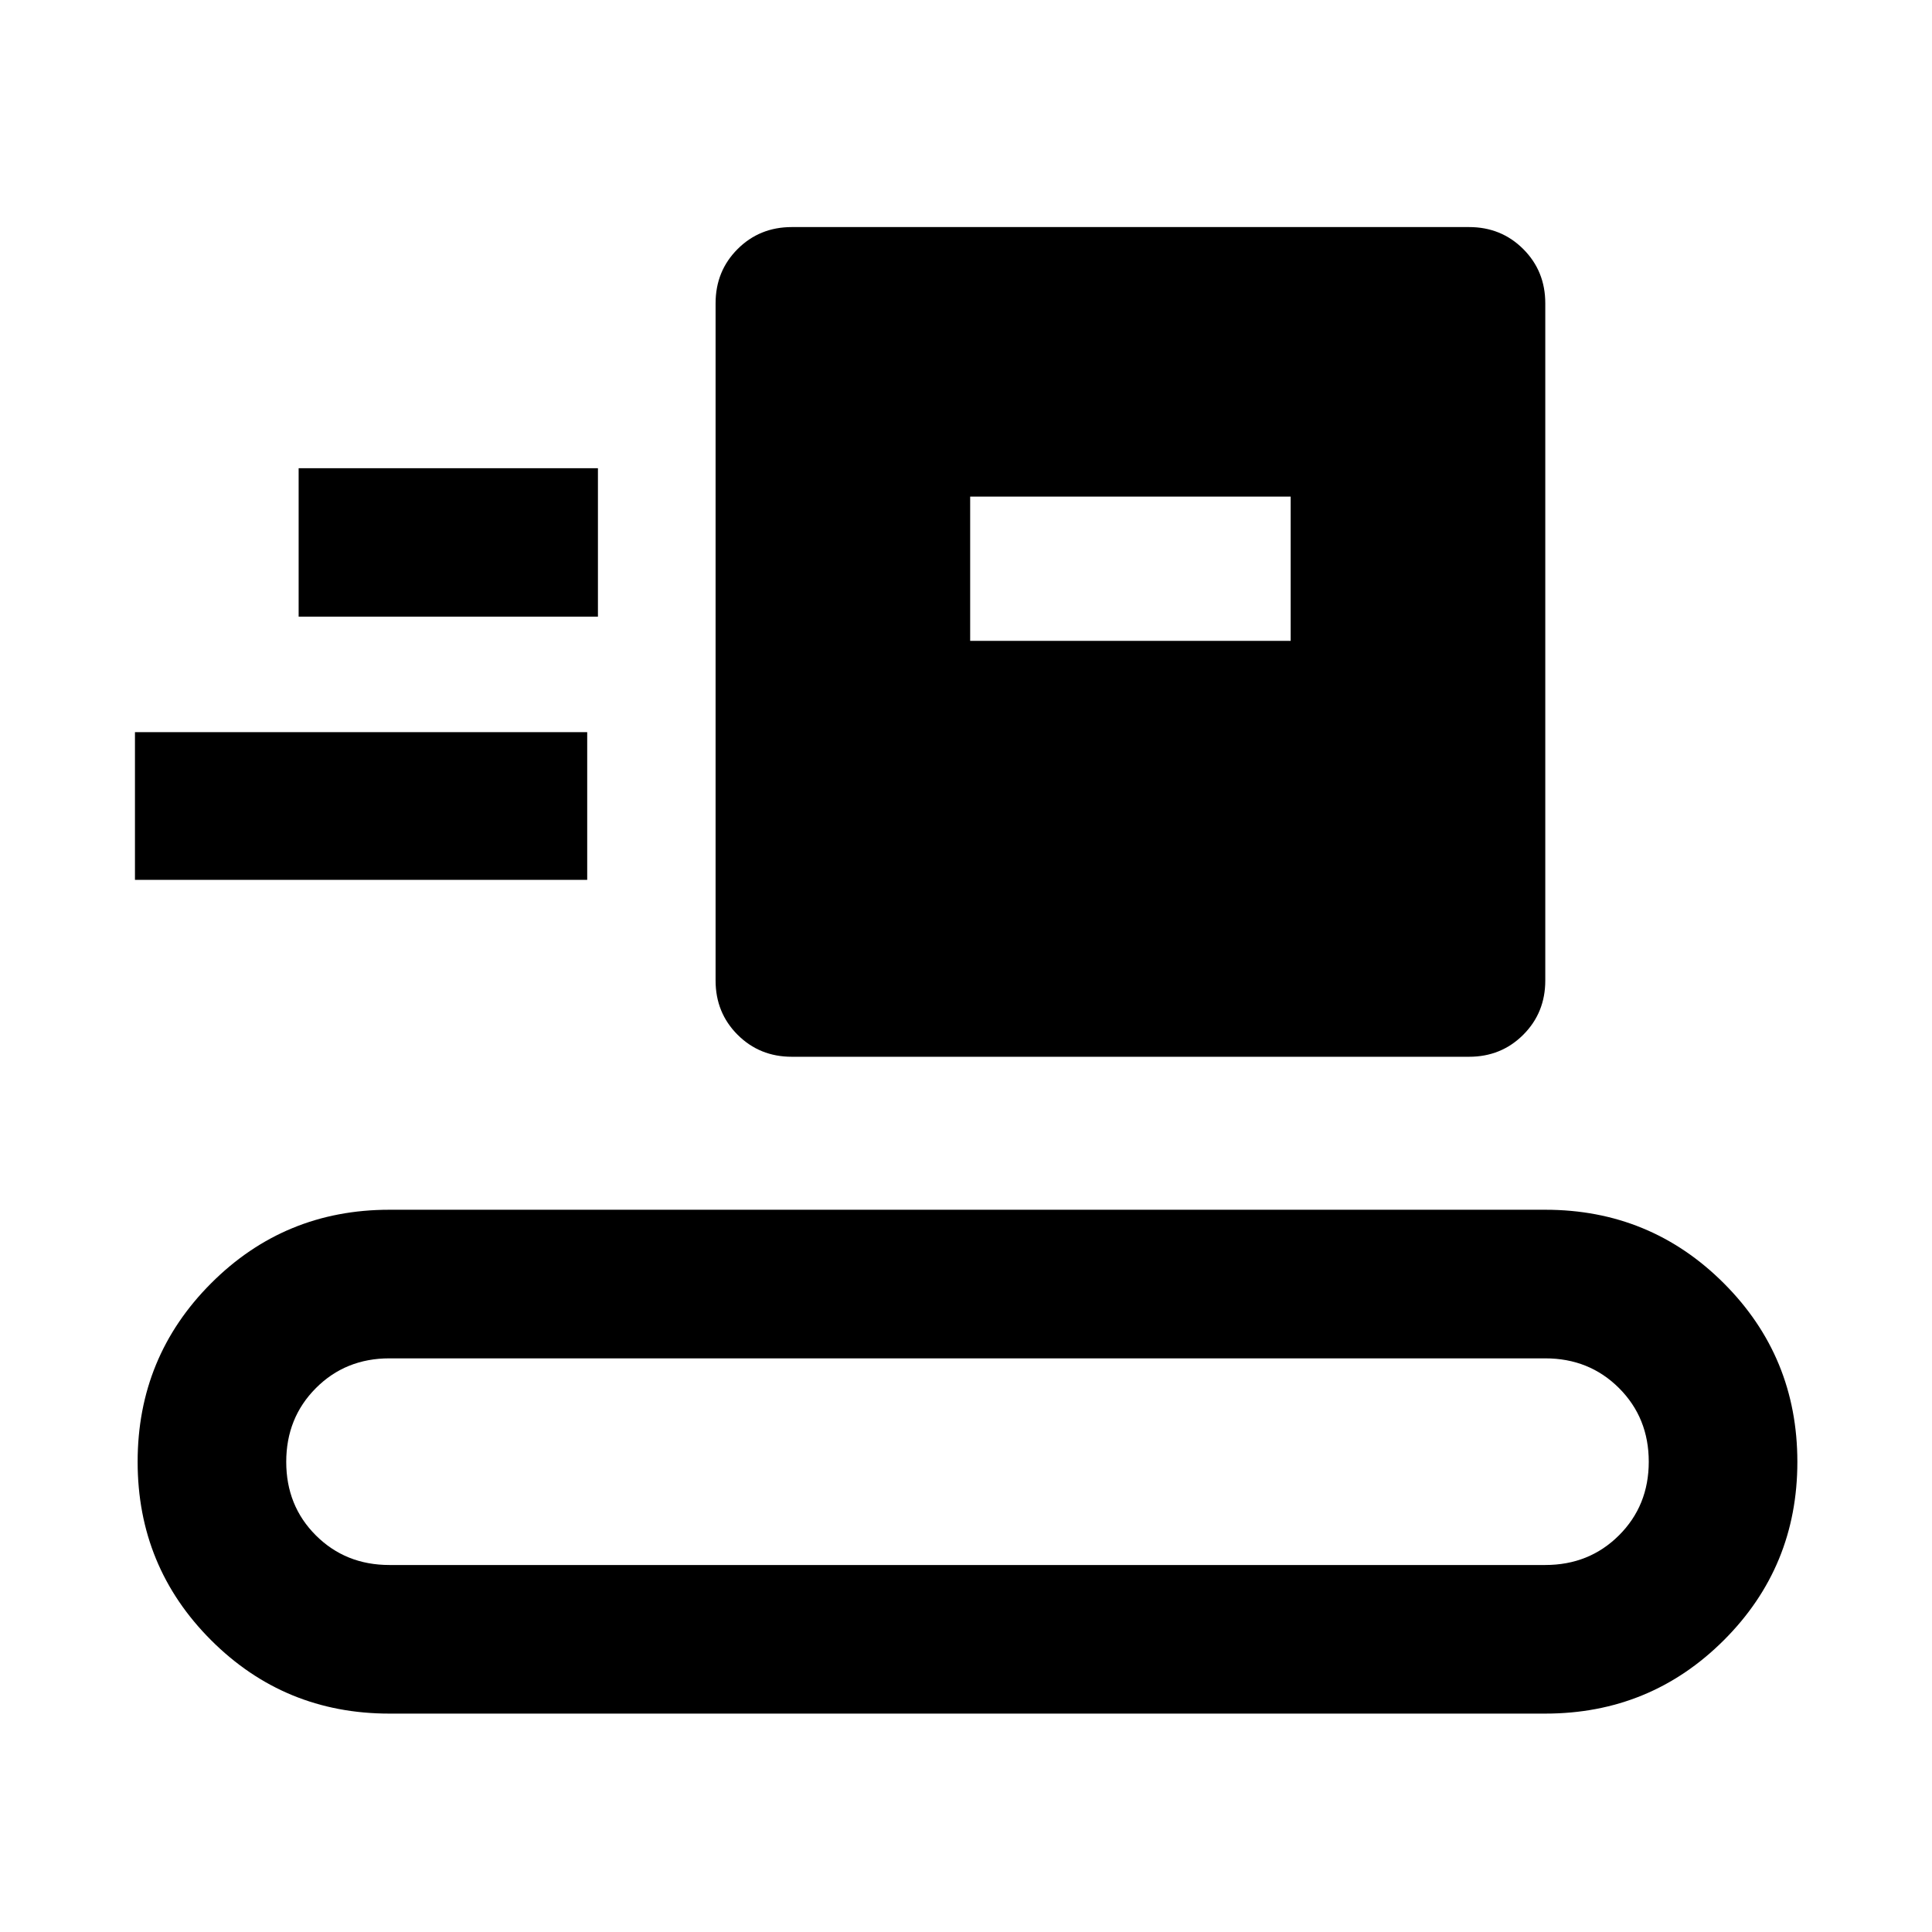 <svg xmlns="http://www.w3.org/2000/svg" height="40" viewBox="0 -960 960 960" width="40"><path d="M193.49-108.52q-52.12 0-88.61-36.49-36.49-36.5-36.49-88.63 0-52.14 36.49-88.69t88.61-36.55h574.35q52.19 0 88.73 36.54 36.53 36.54 36.53 88.75 0 52.13-36.53 88.6-36.54 36.47-88.73 36.47H193.49Zm0-73.84h574.35q21.85 0 36.64-14.76 14.78-14.75 14.78-36.56 0-21.81-14.78-36.59-14.79-14.77-36.64-14.77H193.49q-21.78 0-36.52 14.78-14.74 14.79-14.74 36.65t14.74 36.55q14.74 14.7 36.52 14.7ZM393.44-434.9q-16 0-26.94-10.94-10.93-10.94-10.93-26.94V-809.3q0-16 10.93-26.94 10.94-10.93 26.94-10.93h336.52q16 0 26.94 10.93 10.94 10.94 10.94 26.94v336.52q0 16-10.94 26.94-10.94 10.94-26.94 10.94H393.44ZM67.06-522.79v-73.4h224.72v73.4H67.06Zm415.01-118.78h159.26v-71.67H482.07v71.67ZM148.39-653.6h148.72v-73.75H148.39v73.75Z"/></svg>